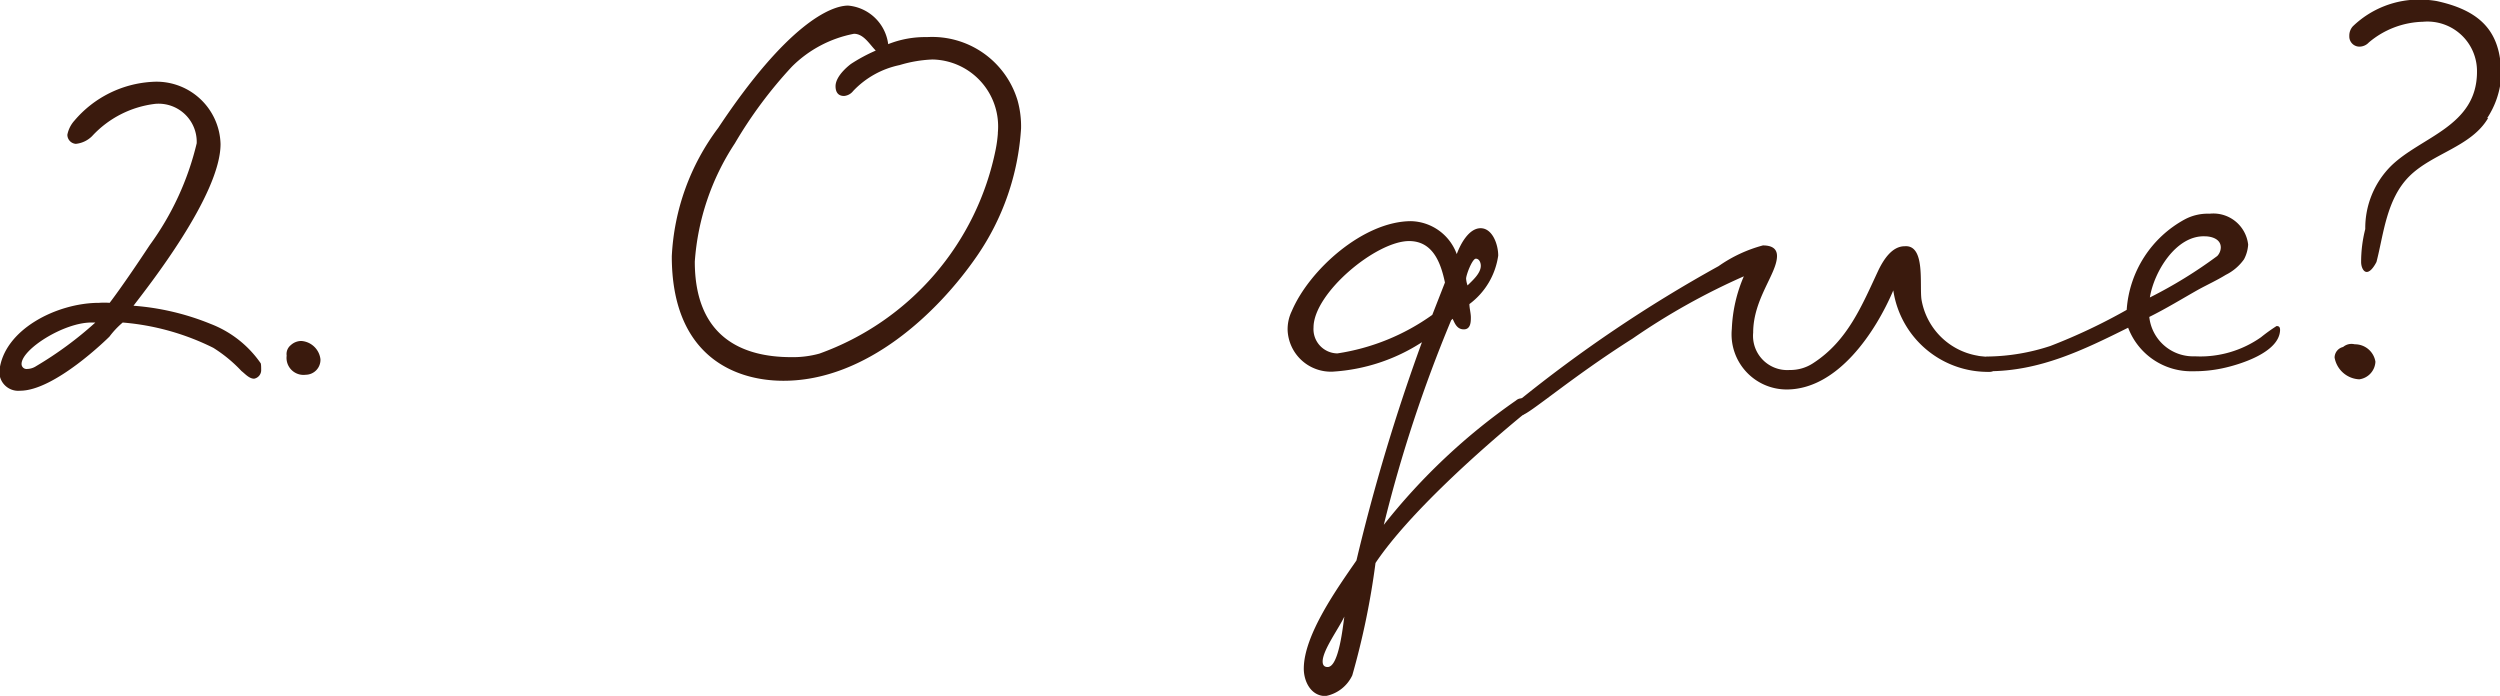 <svg xmlns="http://www.w3.org/2000/svg" viewBox="0 0 120.61 33.57"><defs><style>.a{fill:#3a1a0d}</style></defs><title>p10_s16</title><path class="a" d="M12.6 17.83a.42.42 0 0 1-.34.44c-.24 0-.44-.24-.61-.37a6.8 6.8 0 0 0-1.36-1.12 12 12 0 0 0-4.37-1.22 4.1 4.1 0 0 0-.64.68c-.07.07-2.64 2.61-4.31 2.61a.91.91 0 0 1-1-.95c.2-2 2.78-3.29 4.81-3.29a3.39 3.39 0 0 1 .51 0s.61-.78 1.93-2.78a13.72 13.72 0 0 0 2.27-4.92 1.84 1.84 0 0 0-2-1.9 4.93 4.93 0 0 0-3.05 1.56 1.3 1.3 0 0 1-.78.37.44.44 0 0 1-.41-.44 1.42 1.42 0 0 1 .34-.68 5.31 5.31 0 0 1 3.73-1.87 3.09 3.09 0 0 1 3.32 3c0 2.47-3.53 6.92-4.2 7.8a12.26 12.26 0 0 1 3.73.88 5.21 5.21 0 0 1 2.41 1.9c.02.07.02.2.02.3zm-8-2.27h-.2c-1.32 0-3.36 1.29-3.36 2a.24.24 0 0 0 .27.24.82.82 0 0 0 .44-.14 17.64 17.64 0 0 0 2.85-2.1zm9.94.89a1 1 0 0 1 .92.88.72.72 0 0 1-.71.75.82.82 0 0 1-.92-.92.55.55 0 0 1 .2-.51.75.75 0 0 1 .51-.2zM49.26 6.2a12.16 12.16 0 0 1-2.14 6.17c-1.87 2.71-5.32 6-9.32 6-2.41 0-5.39-1.25-5.39-6a11.2 11.2 0 0 1 2.24-6.2c3.32-5 5.42-5.9 6.27-5.9a2.14 2.14 0 0 1 1.93 1.86 4.8 4.8 0 0 1 1.87-.34 4.3 4.3 0 0 1 4.37 3.05 4.65 4.65 0 0 1 .17 1.36zm-1.12.2a3.23 3.23 0 0 0-3.15-3.53 6.26 6.26 0 0 0-1.59.27 4.28 4.28 0 0 0-2.24 1.25.62.62 0 0 1-.44.24c-.37 0-.41-.31-.41-.47 0-.54.75-1.08.75-1.08a8.11 8.11 0 0 1 1.19-.64c-.3-.3-.58-.81-1.05-.81a5.77 5.77 0 0 0-3 1.59 21.13 21.13 0 0 0-2.75 3.7 11.87 11.87 0 0 0-1.93 5.7c0 3.66 2.31 4.61 4.65 4.61a4.79 4.79 0 0 0 1.36-.17 13.24 13.24 0 0 0 8.51-9.87 6.18 6.18 0 0 0 .1-.74zm25.64 13.2a.31.31 0 0 1-.13.27c-2.24 1.83-5.7 4.92-7.29 7.29a37.28 37.28 0 0 1-1.12 5.42 1.79 1.79 0 0 1-1.29 1c-.71 0-1.05-.71-1.05-1.32 0-1.63 1.63-3.9 2.54-5.22a94 94 0 0 1 3.16-10.53 8.9 8.9 0 0 1-4.31 1.42 2.09 2.09 0 0 1-2.17-2 2 2 0 0 1 .2-.92c.85-2 3.46-4.34 5.76-4.34a2.41 2.41 0 0 1 2.2 1.59c.17-.47.58-1.25 1.15-1.25s.85.78.85 1.32a3.53 3.53 0 0 1-1.39 2.34c0 .2.07.44.07.64s0 .58-.34.58-.44-.31-.54-.51l-.07.07a67.3 67.3 0 0 0-3.25 9.87 29.63 29.63 0 0 1 6.38-6 .38.38 0 0 1 .27-.1.33.33 0 0 1 .37.38zm-4.68-4.41l.61-1.56c-.2-.95-.58-2-1.73-2-1.59 0-4.61 2.51-4.61 4.17a1.17 1.17 0 0 0 1.15 1.25 10.58 10.58 0 0 0 4.58-1.86zm-4.24 14.55c-.27.58-1.05 1.63-1.05 2.17 0 .17.07.27.24.27.55 0 .74-2.01.81-2.45zm5.87-16.31a1.23 1.23 0 0 0 .07.34c.24-.24.64-.58.64-.95 0-.14-.07-.34-.24-.34s-.47.78-.47.97z"/><path class="a" d="M92.7 14.45a3.31 3.31 0 0 0 2.71 2.71c.27.07.95 0 .95.41a.38.38 0 0 1-.37.37 4.61 4.61 0 0 1-4.65-3.93c-.85 2-2.68 4.78-5.15 4.78a2.66 2.66 0 0 1-2.64-2.92 7.07 7.07 0 0 1 .58-2.54 32.47 32.47 0 0 0-5.36 3c-3 1.9-5.05 3.7-5.36 3.7a.34.34 0 0 1-.34-.34.5.5 0 0 1 .14-.31 66.36 66.36 0 0 1 9.7-6.54 6.75 6.75 0 0 1 2.14-1c.41 0 .68.14.68.51 0 .85-1.15 2.07-1.15 3.7a1.65 1.65 0 0 0 1.76 1.8 2 2 0 0 0 1.15-.34c1.66-1.08 2.34-2.78 3.15-4.51.24-.48.64-1.12 1.25-1.12 1.01-.08.71 1.85.81 2.57z"/><path class="a" d="M107.21 17.77a6.45 6.45 0 0 1-1.39.14 3.25 3.25 0 0 1-3.15-2.1c-2.17 1.08-4.27 2.1-6.75 2.1a.38.38 0 0 1-.37-.37.37.37 0 0 1 .37-.34 10 10 0 0 0 3-.51 27.79 27.79 0 0 0 3.68-1.74 5.38 5.38 0 0 1 2.81-4.37 2.35 2.35 0 0 1 1.19-.27 1.69 1.69 0 0 1 1.86 1.49 1.73 1.73 0 0 1-.2.71 2.36 2.36 0 0 1-.88.75c-.44.27-.88.47-1.32.71-.78.44-1.56.92-2.37 1.32a2.13 2.13 0 0 0 2.2 1.9 5.09 5.09 0 0 0 3.19-.92 8.13 8.13 0 0 1 .75-.54c.14 0 .17.07.17.2-.04 1.09-1.98 1.67-2.79 1.84zm-3.49-3.42a22.07 22.07 0 0 0 3.25-2 .62.62 0 0 0 .17-.41c0-.41-.44-.54-.78-.54-1.39-.04-2.44 1.72-2.64 2.94zm9.88 2.26a1 1 0 0 1 1 .84.9.9 0 0 1-.78.85 1.27 1.27 0 0 1-1.19-1.05.53.53 0 0 1 .41-.51.63.63 0 0 1 .56-.13zm6.44-10.92c-.81 1.39-2.68 1.7-3.8 2.81s-1.25 2.85-1.59 4.14c-.14.27-.31.48-.47.48s-.27-.24-.27-.48a6.41 6.41 0 0 1 .2-1.59A4.23 4.23 0 0 1 115.36 8c1.46-1.42 4.14-1.9 4.14-4.54a2.39 2.39 0 0 0-2.61-2.41 4.2 4.2 0 0 0-2.61 1 .62.62 0 0 1-.47.2.49.49 0 0 1-.47-.51.67.67 0 0 1 .17-.47 4.61 4.61 0 0 1 3.29-1.29 5 5 0 0 1 .75.07c2.37.51 3.12 1.7 3.12 3.63a4.15 4.15 0 0 1-.68 2.02z"/></svg>